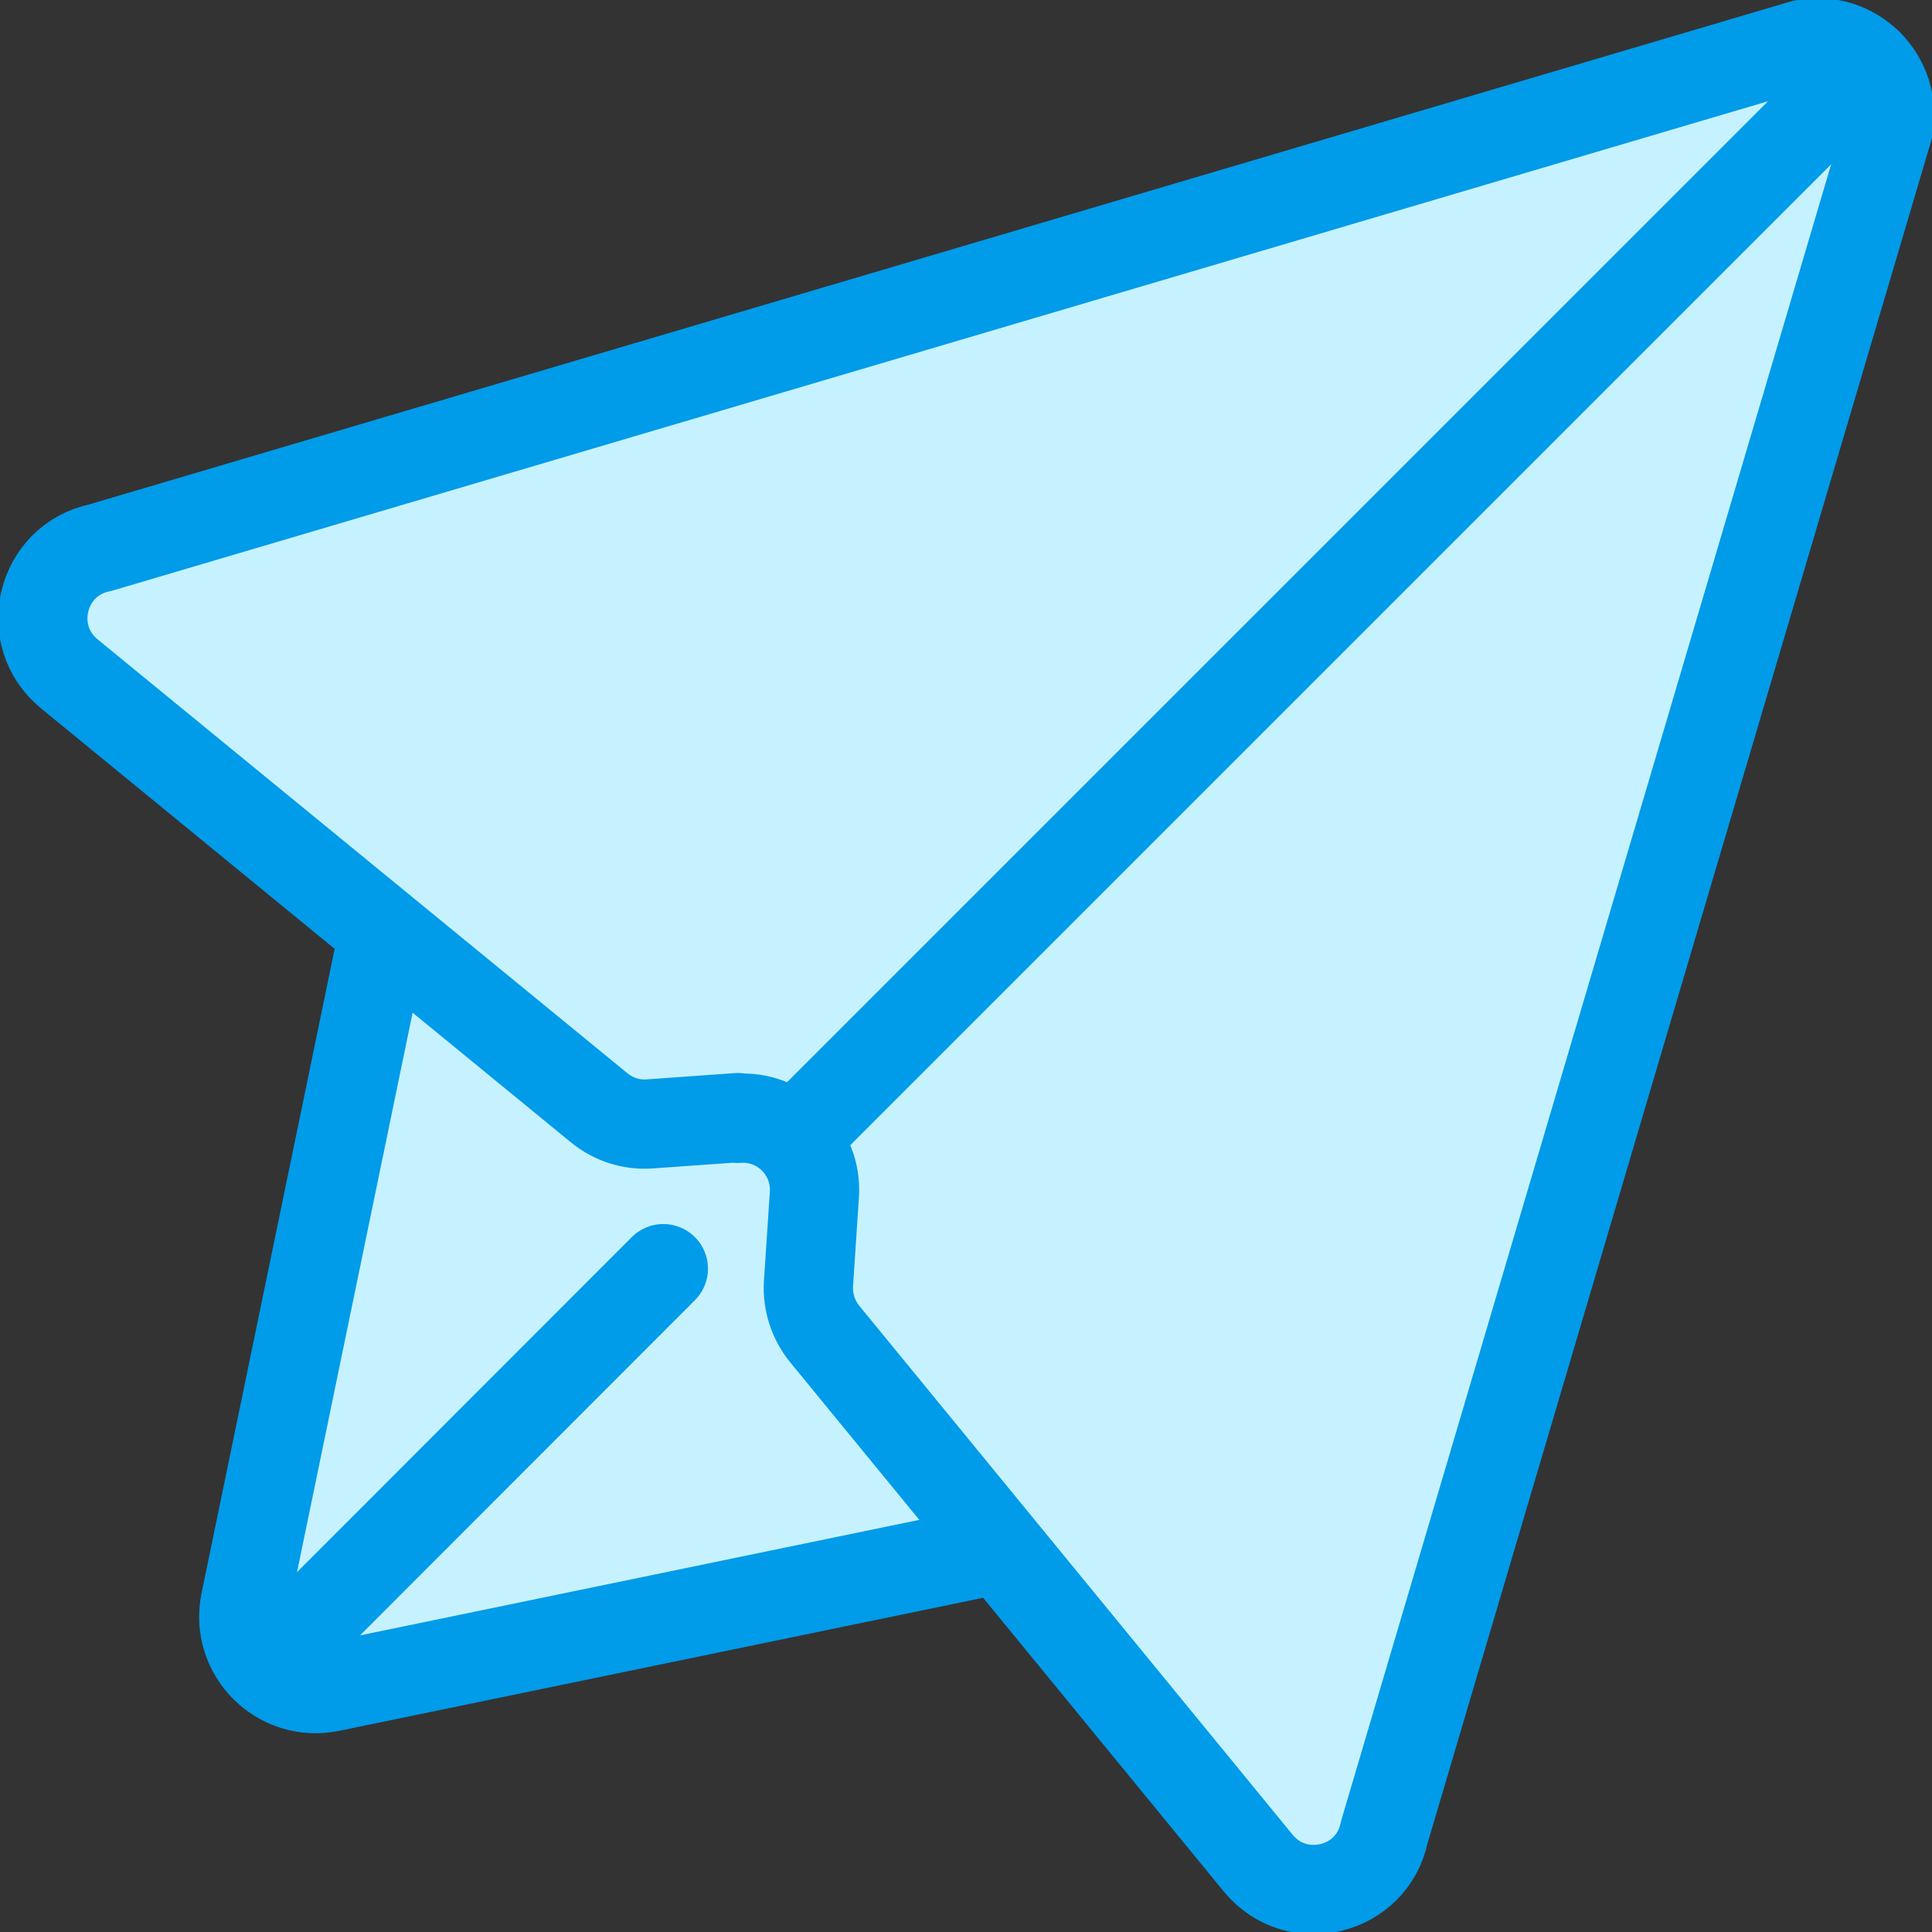 <svg width="50" height="50" viewBox="0 0 50 50" fill="none" xmlns="http://www.w3.org/2000/svg">
<rect x="0" y="0" width="50" height="50" fill="#333333" stroke="none"/>
<g clip-path="url(#clip0_10_374)">
<path d="M9.874 24.393L6.347 41.464C6.079 42.774 7.236 43.93 8.545 43.663L25.664 40.126L25.139 27.605L9.874 24.403V24.393Z" fill="#C6F2FF" stroke="#009BE9" stroke-width="2.31" stroke-linecap="round" stroke-linejoin="round"/>
<path d="M19.098 28.924L16.823 29.086C16.345 29.124 15.877 28.971 15.513 28.675L1.787 17.434C0.583 16.44 1.061 14.491 2.59 14.175L46.664 1.147C47.974 0.879 49.13 2.036 48.863 3.345L35.825 47.419C35.51 48.949 33.56 49.426 32.566 48.222L21.344 34.525C21.048 34.162 20.895 33.693 20.923 33.225L21.076 30.921C21.153 29.794 20.216 28.857 19.088 28.943L19.098 28.924Z" fill="#C6F2FF" stroke="#009BE9" stroke-width="2.31" stroke-linecap="round" stroke-linejoin="round"/>
<path d="M48.356 1.654L20.617 29.392" stroke="#009BE9" stroke-width="2.31" stroke-linecap="round" stroke-linejoin="round"/>
<path d="M17.167 32.833L7.025 42.984" stroke="#009BE9" stroke-width="2.31" stroke-linecap="round" stroke-linejoin="round"/>
</g>
<defs>
<clipPath id="clip0_10_374">
<rect width="50" height="50" fill="white"/>
</clipPath>
</defs>
</svg>
